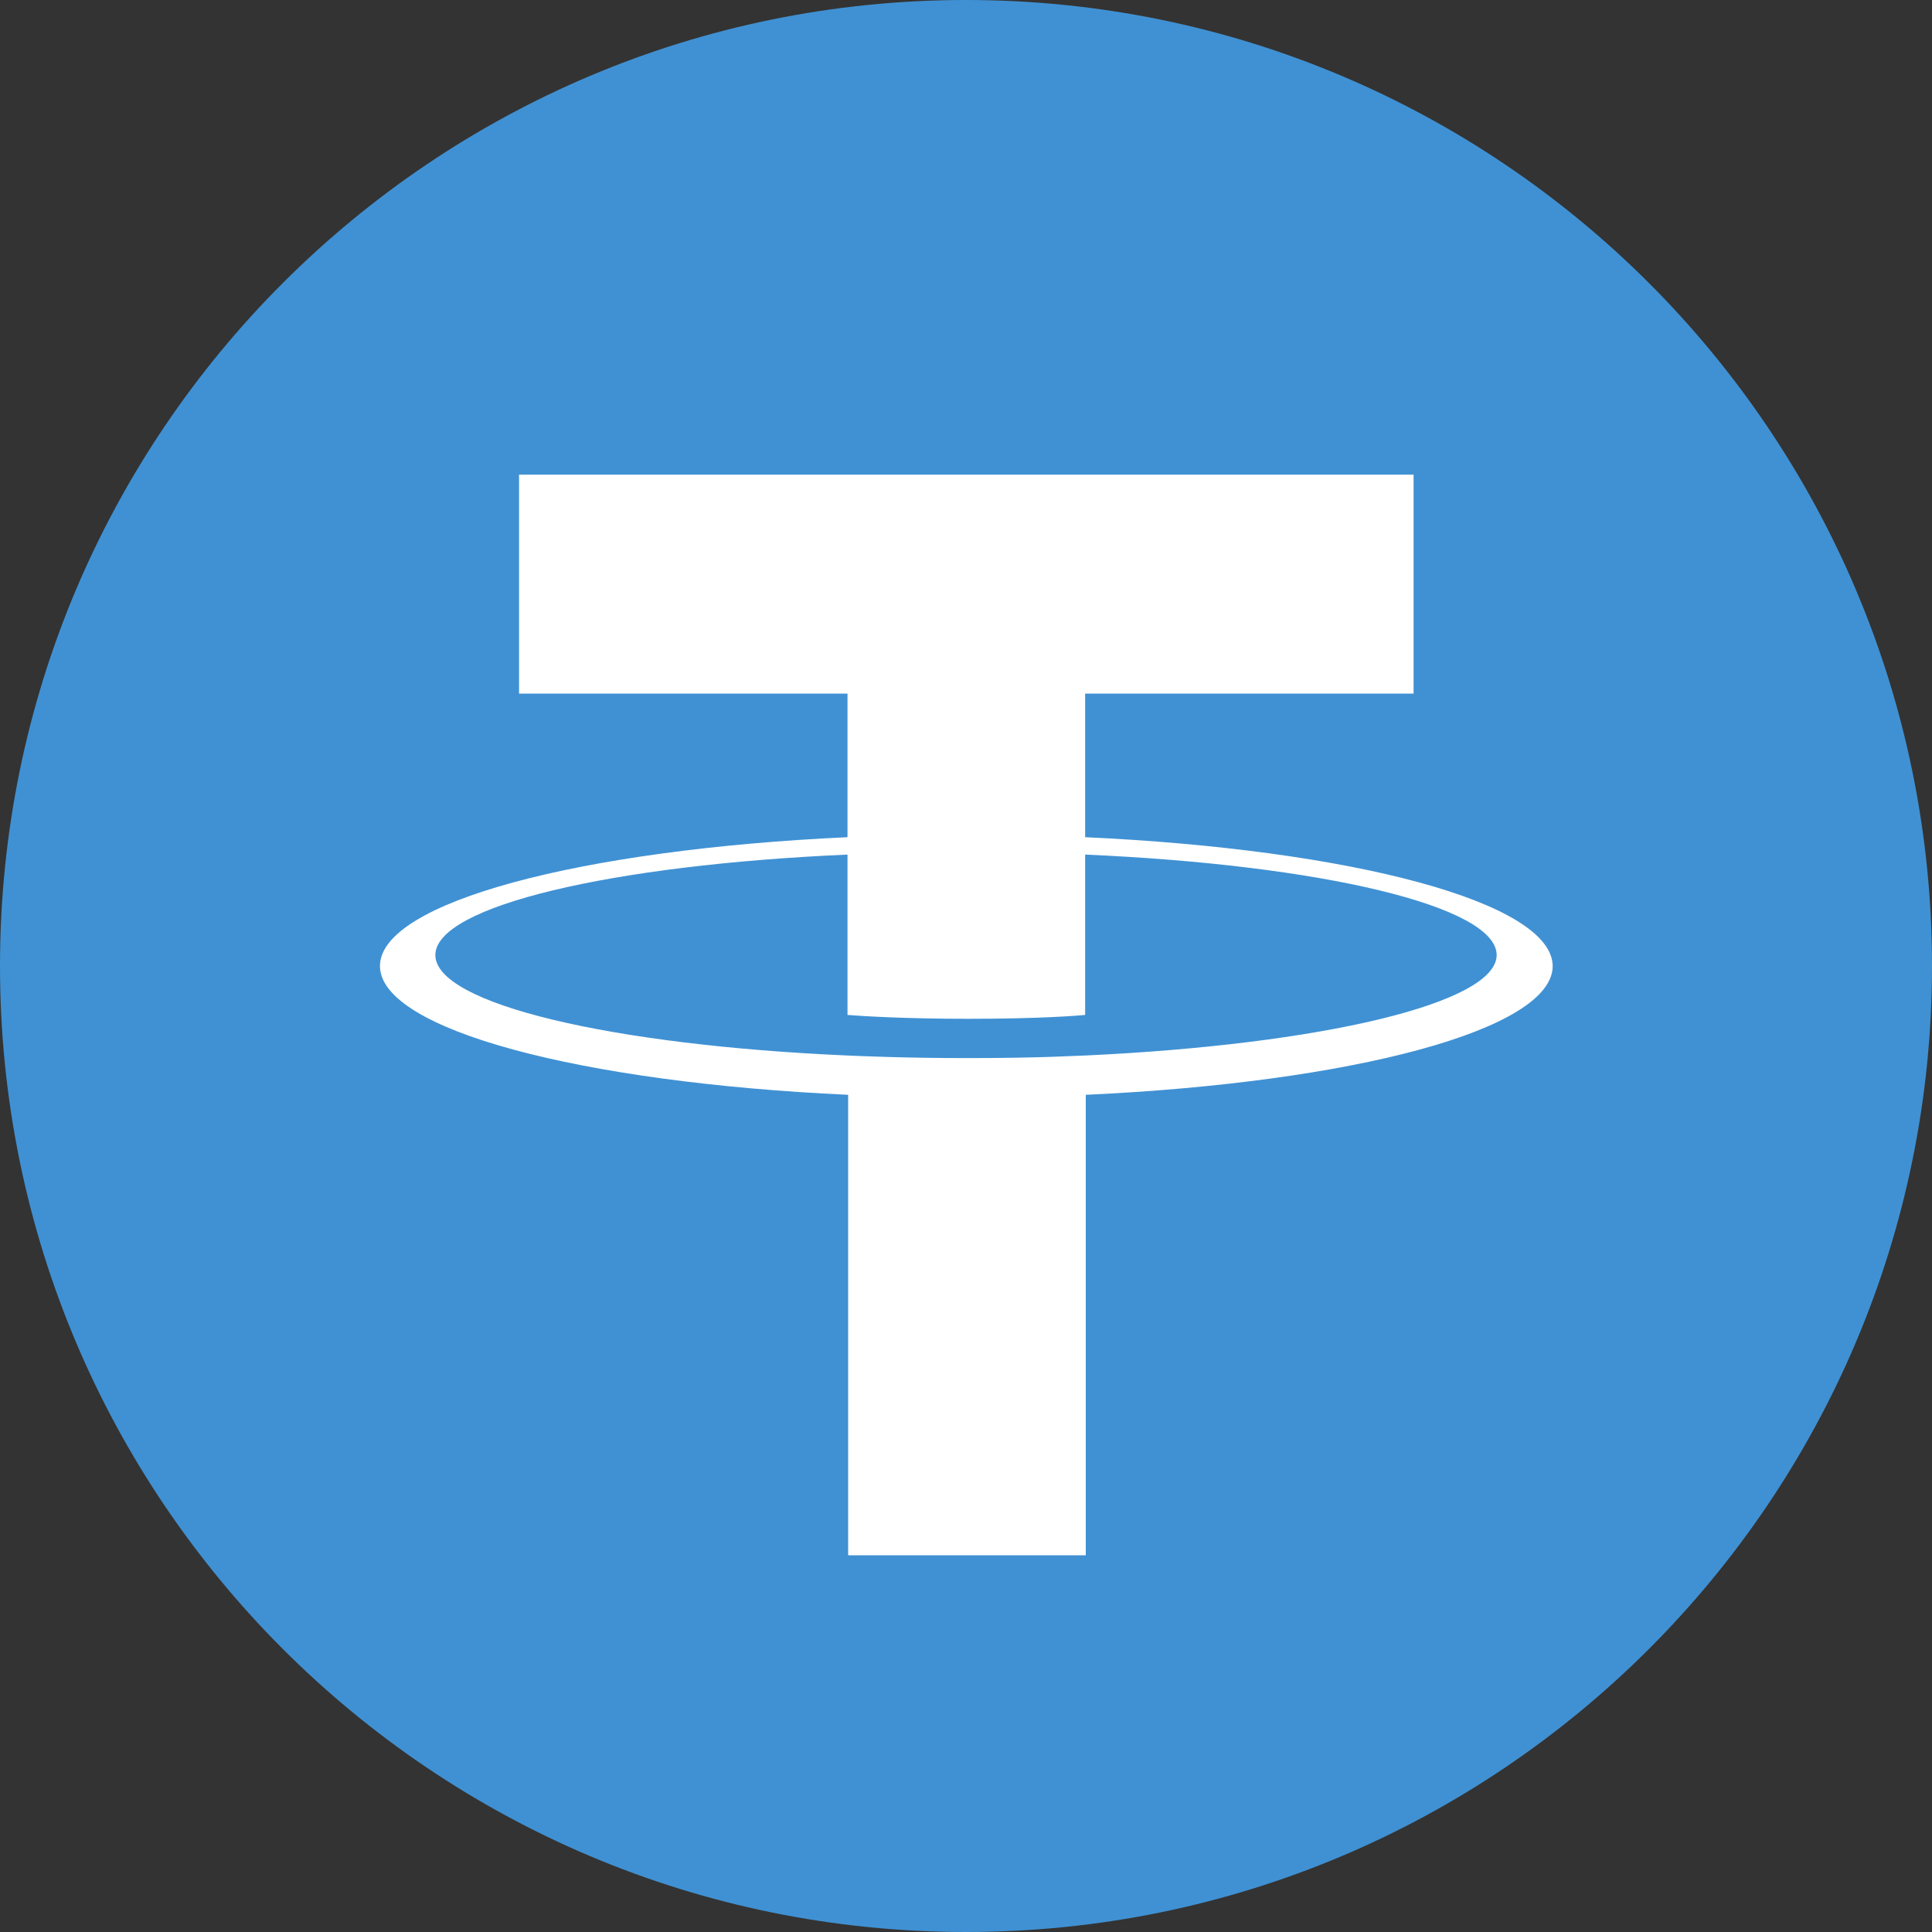 <?xml version="1.0" encoding="utf-8"?>
<!-- Generator: Adobe Illustrator 21.0.2, SVG Export Plug-In . SVG Version: 6.00 Build 0)  -->
<svg version="1.1" id="Layer_1" xmlns="http://www.w3.org/2000/svg" xmlns:xlink="http://www.w3.org/1999/xlink" x="0px" y="0px"
	 viewBox="0 0 300 300" style="enable-background:new 0 0 300 300;" xml:space="preserve">
<rect x="0" y="0" width="300" height="300" fill="#333333" stroke="none"/>
<style type="text/css">
	.st0{fill:#4091D3;}
	.st1{fill:#FFFFFF;}
</style>
<path class="st0" d="M150,0c82.8,0,150,67.2,150,150s-67.2,150-150,150S0,232.9,0,150S67.2,0,150,0"/>
<path class="st1" d="M168.5,130v-22.3h51v-34H80.6v34h51V130C90.2,131.9,59,140.1,59,150s31.2,18.1,72.7,20v71.5h36.9v-71.5
	c41.4-1.9,72.5-10.1,72.5-20C241,140.1,209.9,131.9,168.5,130 M168.5,163.9L168.5,163.9c-1,0-6.4,0.4-18.3,0.4
	c-9.5,0-16.2-0.3-18.6-0.4v0c-36.6-1.6-64-8-64-15.6c0-7.6,27.4-14,64-15.6v24.9c2.4,0.2,9.3,0.6,18.7,0.6c11.4,0,17.1-0.5,18.2-0.6
	v-24.9c36.6,1.6,63.9,8,63.9,15.6C232.4,155.8,205.1,162.2,168.5,163.9"/>
</svg>
